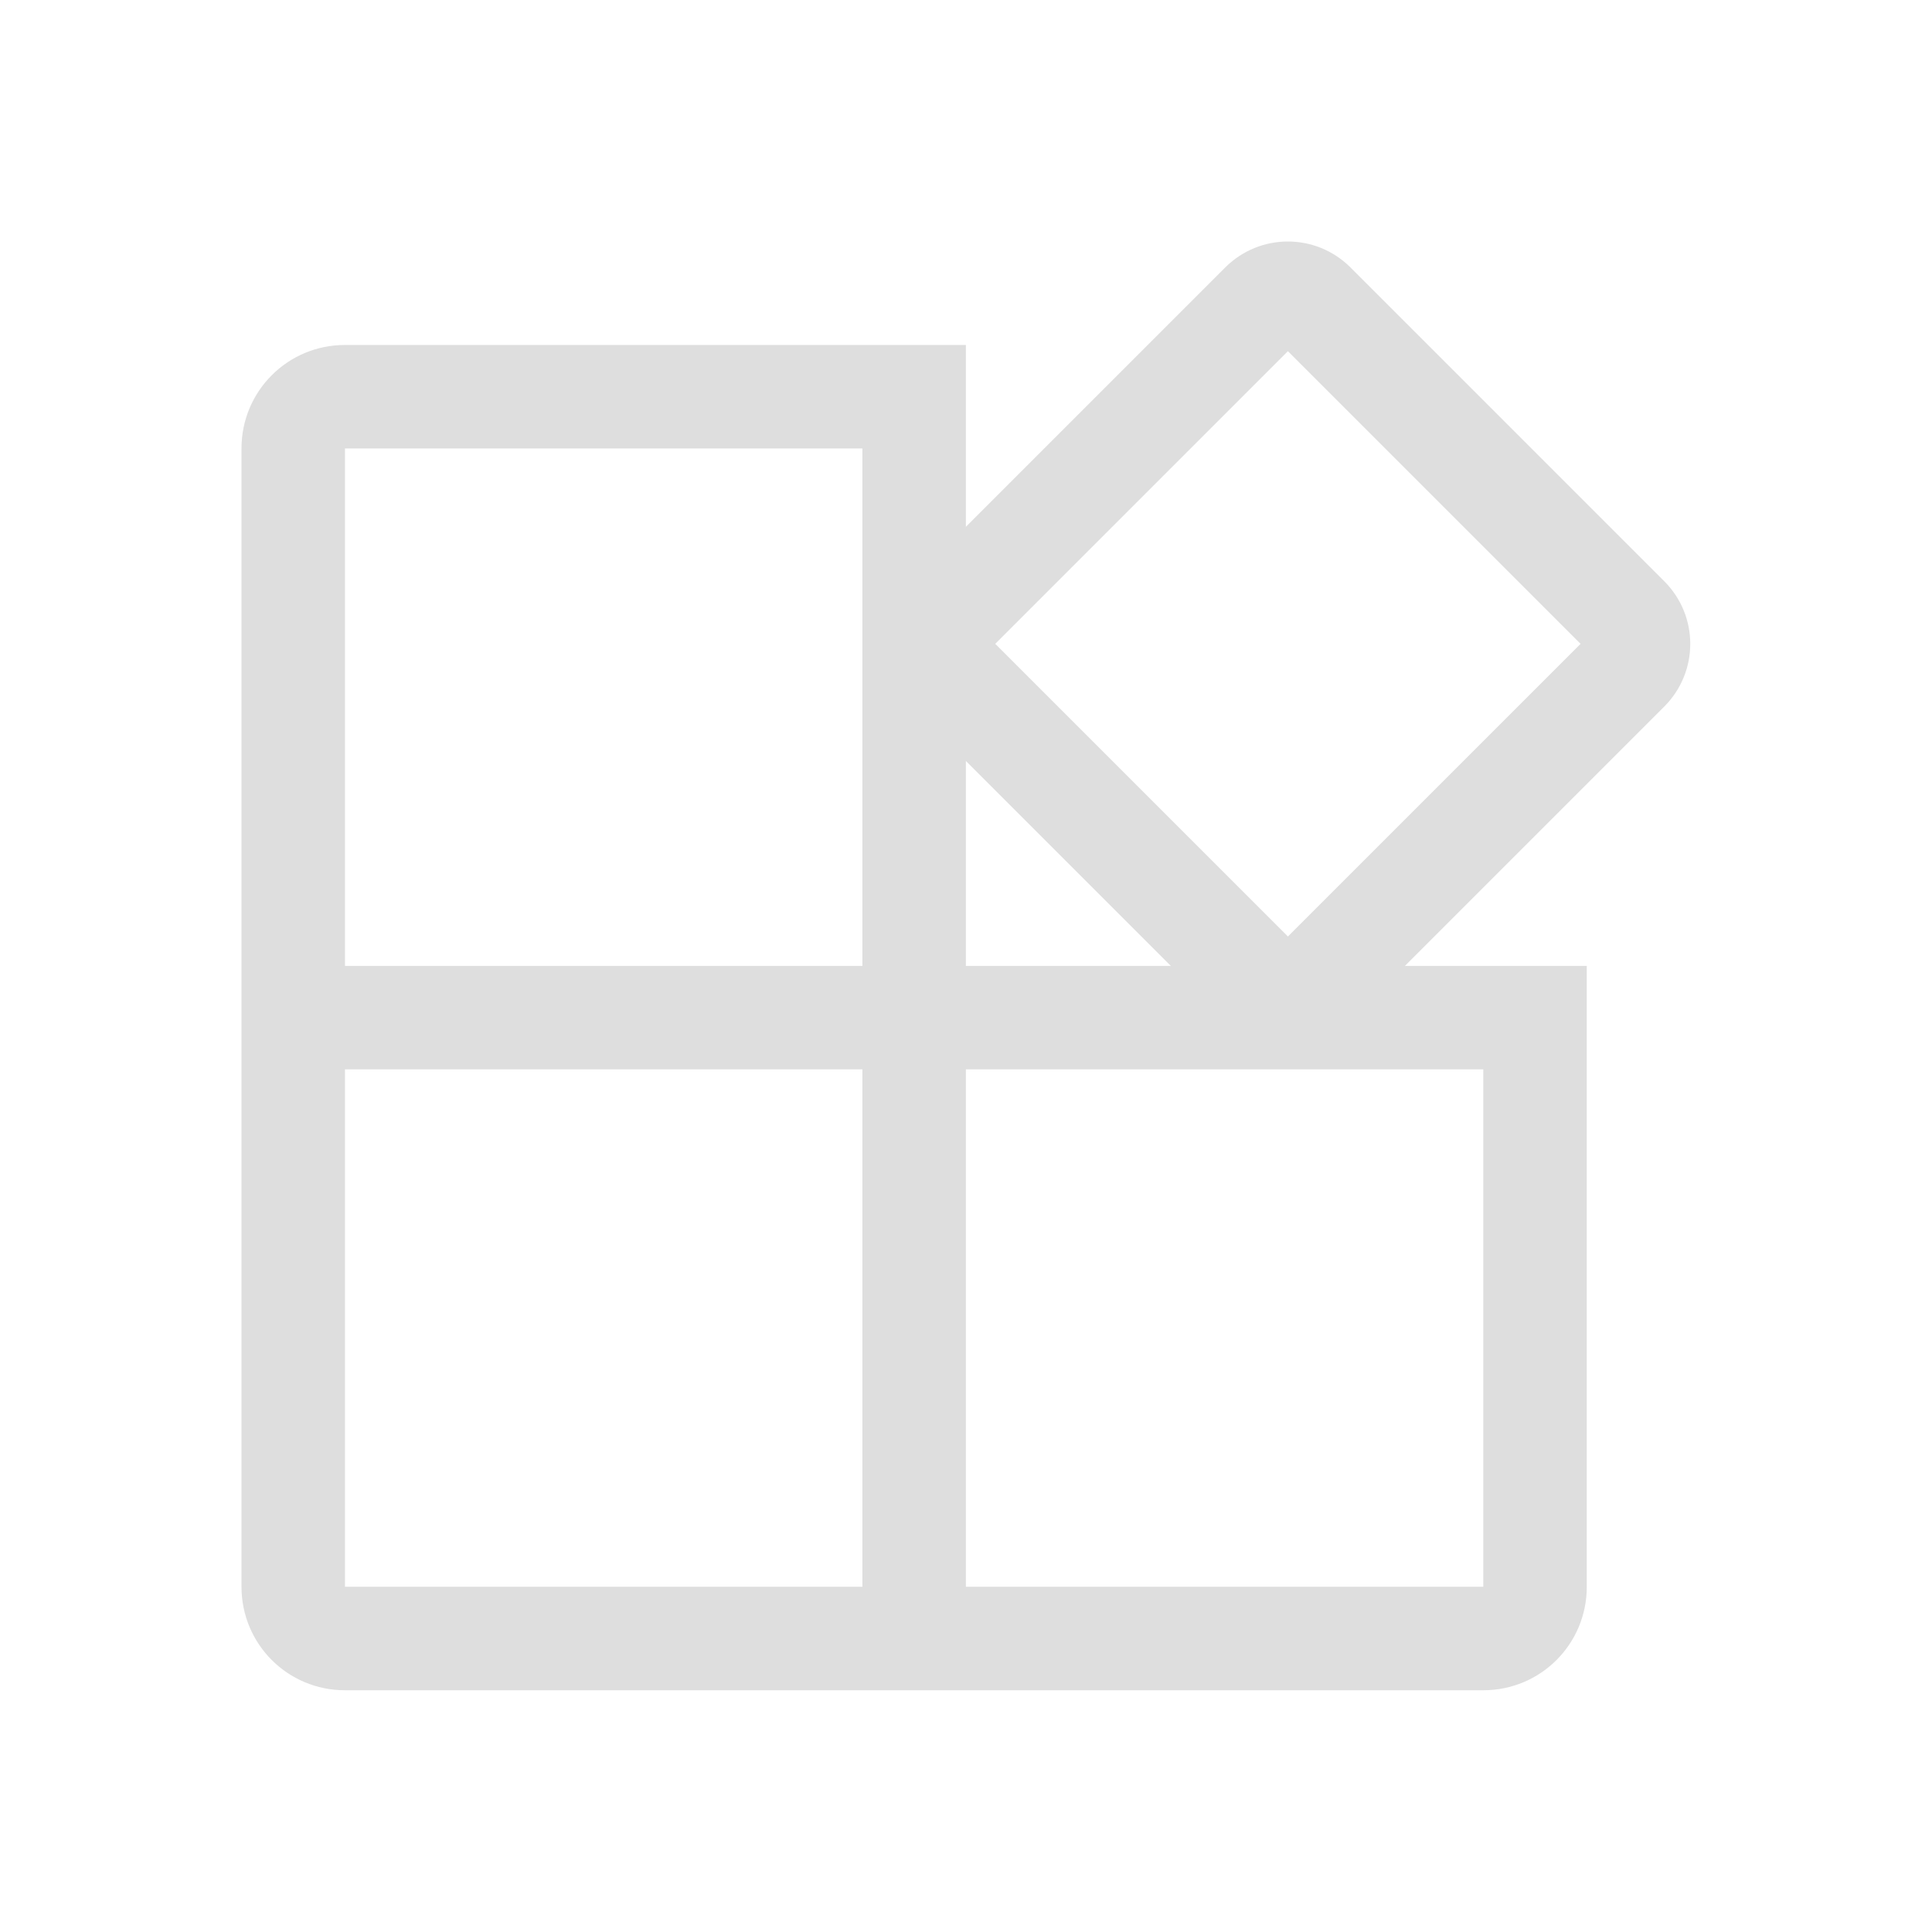 <?xml version="1.0" encoding="UTF-8" standalone="no"?>
<svg
   width="16"
   height="16"
   version="1.1"
   id="svg2"
   sodipodi:docname="system-software-install-symbolic.svg"
   inkscape:version="1.4 (unknown)"
   xmlns:inkscape="http://www.inkscape.org/namespaces/inkscape"
   xmlns:sodipodi="http://sodipodi.sourceforge.net/DTD/sodipodi-0.dtd"
   xmlns="http://www.w3.org/2000/svg"
   xmlns:svg="http://www.w3.org/2000/svg">
  <sodipodi:namedview
     id="namedview2"
     pagecolor="#ffffff"
     bordercolor="#000000"
     borderopacity="0.25"
     inkscape:showpageshadow="2"
     inkscape:pageopacity="0.0"
     inkscape:pagecheckerboard="0"
     inkscape:deskcolor="#d1d1d1"
     inkscape:zoom="48.4375"
     inkscape:cx="7.9896774"
     inkscape:cy="8"
     inkscape:window-width="1920"
     inkscape:window-height="998"
     inkscape:window-x="0"
     inkscape:window-y="0"
     inkscape:window-maximized="1"
     inkscape:current-layer="svg2" />
  <defs
     id="defs1">
    <style
       id="current-color-scheme"
       type="text/css">.ColorScheme-Text { color:#dedede; }</style>
  </defs>
  <g
     id="g2"
     transform="matrix(0.857,0,0,0.857,1.143,1.143)">
    <path
       d="M 2,2 C 1.446,2 1,2.446 1,3 v 11 c 0,0.554 0.446,1 1,1 h 11 c 0.554,0 1,-0.446 1,-1 V 8 H 8 V 2 Z M 2,3 H 7 V 8 H 2 Z m 0,6 h 5 v 5 H 2 Z m 6,0 h 5 v 5 H 8 Z"
       fill="#dedede"
       stroke-linecap="round"
       stroke-linejoin="round"
       stroke-width="1.5"
       style="paint-order:stroke fill markers"
       id="path1" />
    <path
       d="m 11.718,1.252 c -0.336,-0.336 -0.877,-0.336 -1.213,0 L 7.475,4.282 c -0.336,0.336 -0.336,0.877 0,1.213 l 3.03,3.03 c 0.336,0.336 0.877,0.336 1.213,0 l 3.03,-3.03 c 0.336,-0.336 0.336,-0.877 0,-1.213 z m -0.606,0.808 2.828,2.828 -2.828,2.828 -2.828,-2.828 z"
       fill="#dedede"
       stroke-linecap="round"
       stroke-linejoin="round"
       stroke-width="1.286"
       style="paint-order:stroke fill markers"
       id="path2" />
  </g>
</svg>
